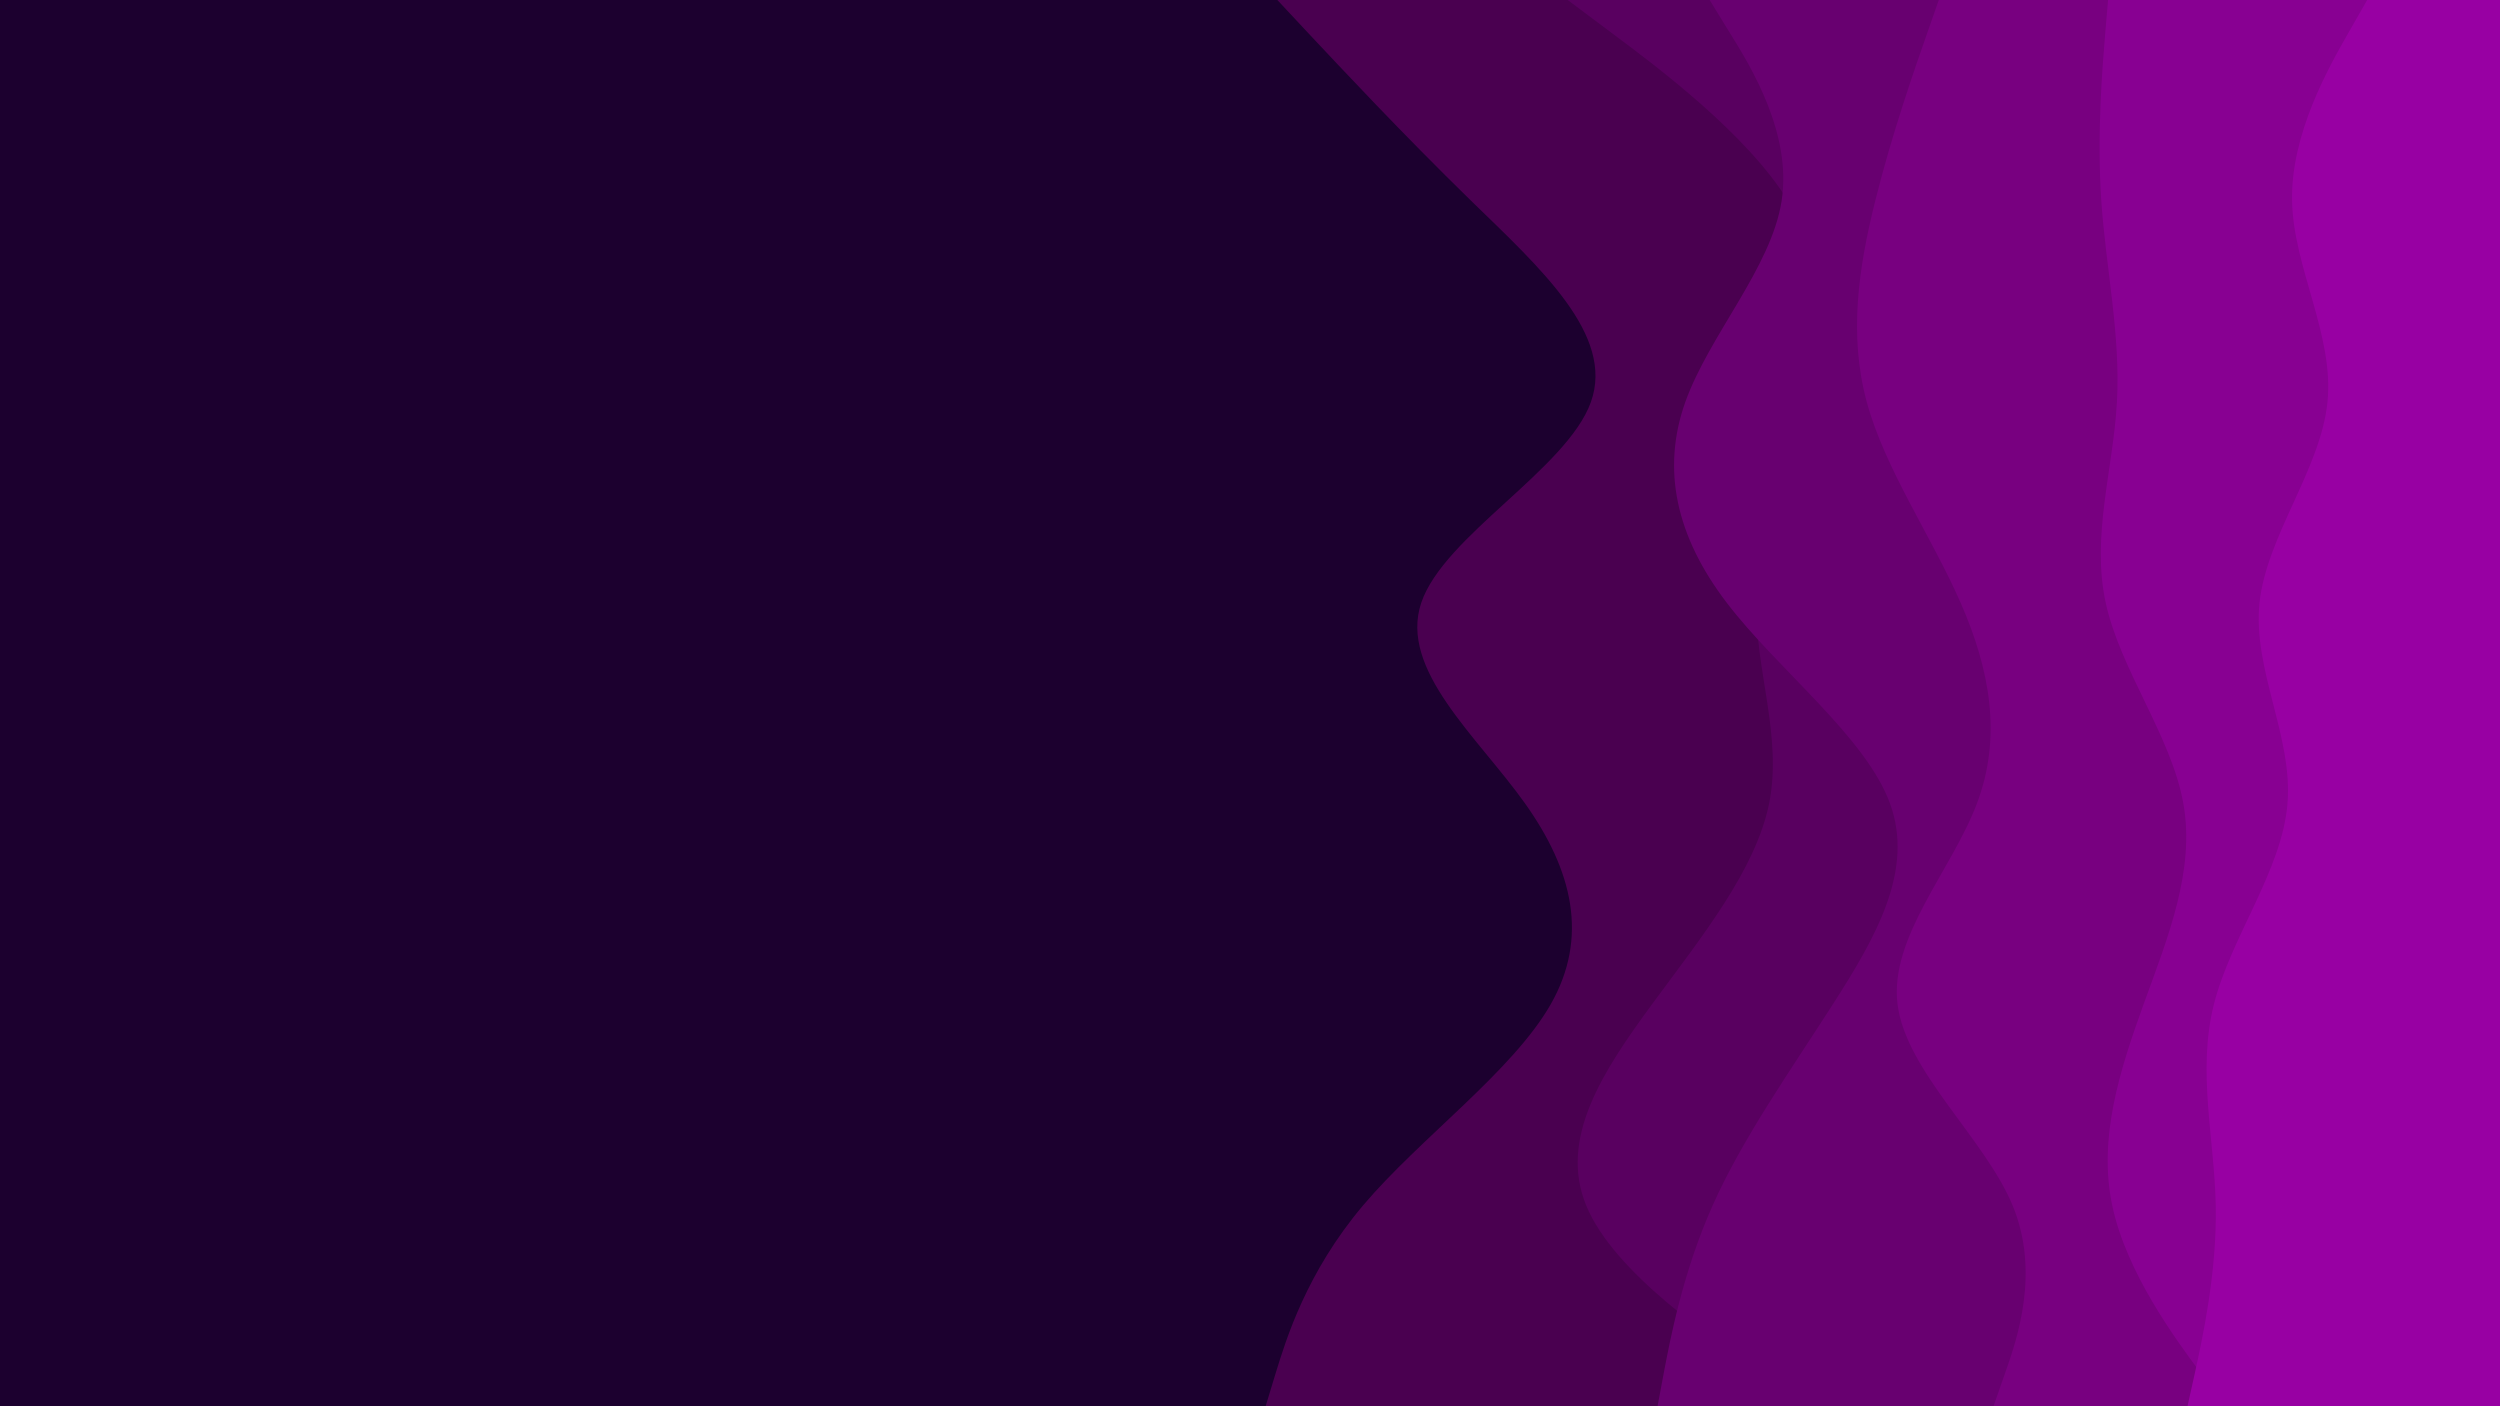 <svg id="visual" viewBox="0 0 1920 1080" width="1920" height="1080" xmlns="http://www.w3.org/2000/svg" xmlns:xlink="http://www.w3.org/1999/xlink" version="1.1"><rect x="0" y="0" width="1920" height="1080" fill="#1c002f"></rect><path d="M972 1080L979.8 1054.3C987.7 1028.7 1003.3 977.3 1046.8 925.8C1090.3 874.3 1161.7 822.7 1191 771.2C1220.3 719.7 1207.7 668.3 1171.2 617C1134.7 565.7 1074.3 514.3 1091.5 463C1108.7 411.7 1203.3 360.3 1221.8 308.8C1240.3 257.3 1182.7 205.7 1129.8 154.2C1077 102.7 1029 51.3 1005 25.7L981 0L1920 0L1920 25.7C1920 51.3 1920 102.7 1920 154.2C1920 205.7 1920 257.3 1920 308.8C1920 360.3 1920 411.7 1920 463C1920 514.3 1920 565.7 1920 617C1920 668.3 1920 719.7 1920 771.2C1920 822.7 1920 874.3 1920 925.8C1920 977.3 1920 1028.7 1920 1054.3L1920 1080Z" fill="#4a0050"></path><path d="M1392 1080L1353.8 1054.3C1315.7 1028.7 1239.3 977.3 1218.2 925.8C1197 874.3 1231 822.7 1268.8 771.2C1306.7 719.7 1348.3 668.3 1358.7 617C1369 565.7 1348 514.3 1348.8 463C1349.7 411.7 1372.3 360.3 1386.2 308.8C1400 257.3 1405 205.7 1373.2 154.2C1341.3 102.7 1272.7 51.3 1238.3 25.7L1204 0L1920 0L1920 25.7C1920 51.3 1920 102.7 1920 154.2C1920 205.7 1920 257.3 1920 308.8C1920 360.3 1920 411.7 1920 463C1920 514.3 1920 565.7 1920 617C1920 668.3 1920 719.7 1920 771.2C1920 822.7 1920 874.3 1920 925.8C1920 977.3 1920 1028.7 1920 1054.3L1920 1080Z" fill="#590060"></path><path d="M1273 1080L1277.8 1054.3C1282.7 1028.7 1292.3 977.3 1315.3 925.8C1338.3 874.3 1374.7 822.7 1407.7 771.2C1440.7 719.7 1470.3 668.3 1451.5 617C1432.7 565.7 1365.3 514.3 1326.2 463C1287 411.7 1276 360.3 1294.3 308.8C1312.7 257.3 1360.3 205.7 1368.3 154.2C1376.3 102.7 1344.7 51.3 1328.8 25.7L1313 0L1920 0L1920 25.7C1920 51.3 1920 102.7 1920 154.2C1920 205.7 1920 257.3 1920 308.8C1920 360.3 1920 411.7 1920 463C1920 514.3 1920 565.7 1920 617C1920 668.3 1920 719.7 1920 771.2C1920 822.7 1920 874.3 1920 925.8C1920 977.3 1920 1028.7 1920 1054.3L1920 1080Z" fill="#680070"></path><path d="M1531 1080L1540 1054.3C1549 1028.7 1567 977.3 1545.7 925.8C1524.3 874.3 1463.7 822.7 1457.3 771.2C1451 719.7 1499 668.3 1518.3 617C1537.7 565.7 1528.3 514.3 1505.8 463C1483.3 411.7 1447.7 360.3 1433.7 308.8C1419.7 257.3 1427.3 205.7 1440.2 154.2C1453 102.7 1471 51.3 1480 25.7L1489 0L1920 0L1920 25.7C1920 51.3 1920 102.7 1920 154.2C1920 205.7 1920 257.3 1920 308.8C1920 360.3 1920 411.7 1920 463C1920 514.3 1920 565.7 1920 617C1920 668.3 1920 719.7 1920 771.2C1920 822.7 1920 874.3 1920 925.8C1920 977.3 1920 1028.7 1920 1054.3L1920 1080Z" fill="#780080"></path><path d="M1709 1080L1690 1054.3C1671 1028.7 1633 977.3 1622.2 925.8C1611.3 874.3 1627.7 822.7 1646.3 771.2C1665 719.7 1686 668.3 1676.8 617C1667.7 565.7 1628.3 514.3 1617.2 463C1606 411.7 1623 360.3 1625.8 308.8C1628.7 257.3 1617.3 205.7 1613.8 154.2C1610.3 102.7 1614.7 51.3 1616.8 25.7L1619 0L1920 0L1920 25.7C1920 51.3 1920 102.7 1920 154.2C1920 205.7 1920 257.3 1920 308.8C1920 360.3 1920 411.7 1920 463C1920 514.3 1920 565.7 1920 617C1920 668.3 1920 719.7 1920 771.2C1920 822.7 1920 874.3 1920 925.8C1920 977.3 1920 1028.7 1920 1054.3L1920 1080Z" fill="#880092"></path><path d="M1680 1080L1685.7 1054.3C1691.3 1028.7 1702.7 977.3 1701.7 925.8C1700.7 874.3 1687.3 822.7 1700.3 771.2C1713.3 719.7 1752.7 668.3 1756.8 617C1761 565.7 1730 514.3 1735.3 463C1740.7 411.7 1782.3 360.3 1787.5 308.8C1792.7 257.3 1761.3 205.7 1760.3 154.2C1759.3 102.7 1788.7 51.3 1803.3 25.7L1818 0L1920 0L1920 25.7C1920 51.3 1920 102.7 1920 154.2C1920 205.7 1920 257.3 1920 308.8C1920 360.3 1920 411.7 1920 463C1920 514.3 1920 565.7 1920 617C1920 668.3 1920 719.7 1920 771.2C1920 822.7 1920 874.3 1920 925.8C1920 977.3 1920 1028.7 1920 1054.3L1920 1080Z" fill="#9800a3"></path></svg>